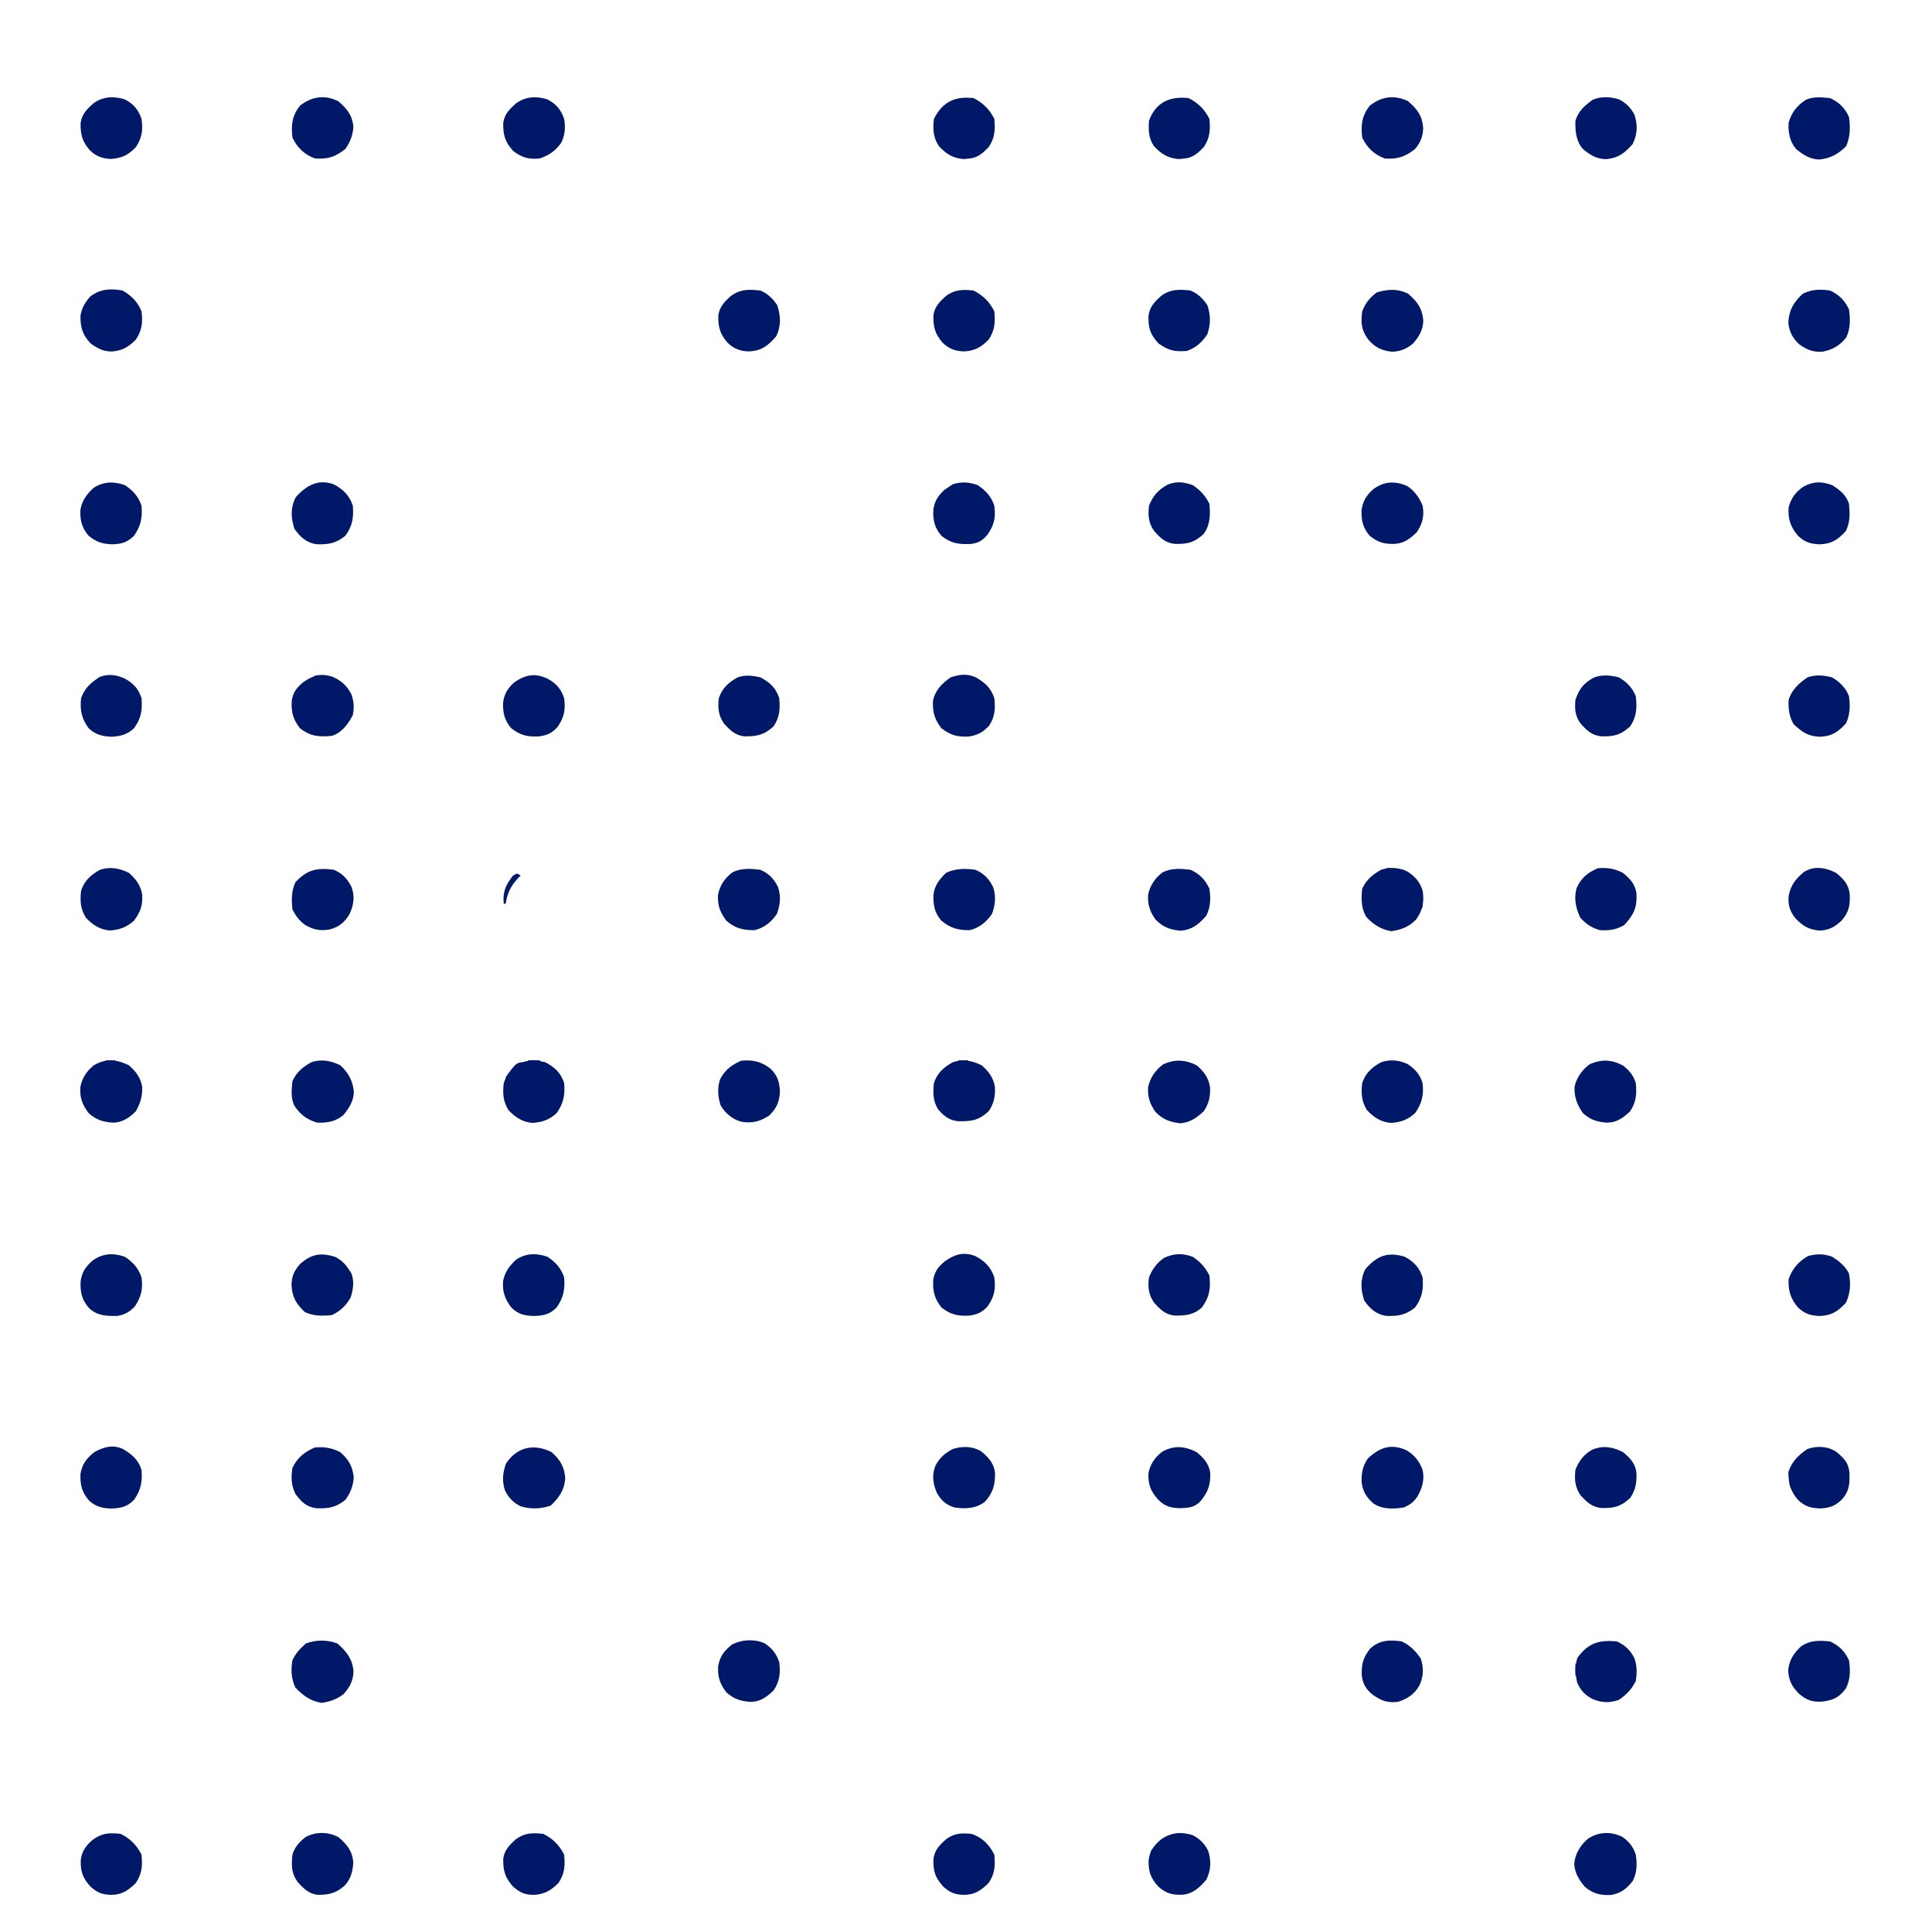 <?xml version="1.0" encoding="UTF-8"?>
 <svg version="1.1" xmlns="http://www.w3.org/2000/svg" width="1024" height="1024">
<path d="M0 0 C4.048 2.678 6.423 5.322 7.961 10.027 C8.941 15.953 8.054 20.377 4.578 25.297 C0.872 29.263 -3.27 30.743 -8.539 31.59 C-14.073 30.701 -18.217 28.026 -21.977 23.902 C-24.648 19.188 -24.623 14.296 -24.039 9.027 C-21.682 4.133 -18.711 1.711 -14.039 -0.973 C-9.292 -2.555 -4.547 -2.169 0 0 Z " fill="#00186880" transform="translate(746.039,461.973)"/>
<path d="M0 0 C5.095 2.736 8.167 5.5 10 11 C10.536 17.32 9.722 21.77 6 27 C2.111 30.527 -1.548 31.8 -6.691 32.164 C-12.038 31.784 -15.822 29.238 -19.438 25.438 C-22.411 20.799 -22.633 16.357 -22 11 C-20.184 5.677 -16.862 2.689 -12 0 C-7.809 -1.397 -4.281 -0.951 0 0 Z " fill="#00186880" transform="translate(289,563)"/>
<path d="M0 0 C3.82 3.376 6.201 6.568 7.07 11.582 C7.363 17.315 6.104 20.789 2.688 25.375 C-1.25 28.854 -4.851 30.174 -10.004 30.539 C-15.351 30.159 -19.135 27.613 -22.75 23.812 C-25.723 19.174 -25.945 14.732 -25.312 9.375 C-23.497 4.052 -20.174 1.064 -15.312 -1.625 C-9.962 -3.408 -5.003 -2.454 0 0 Z " fill="#00186880" transform="translate(68.312,462.625)"/>
<path d="M0 0 C4.233 2.822 7.172 5.952 8.812 10.875 C9.651 16.949 8.716 21.024 5.395 26.148 C2.627 29.168 -0.006 30.682 -4.055 31.344 C-9.921 31.405 -14.304 31.322 -18.852 27.352 C-22.823 22.962 -23.7 18.79 -23.469 13.047 C-22.846 8.24 -20.75 5.173 -17.188 2.062 C-11.774 -1.885 -6.193 -2.186 0 0 Z " fill="#00186880" transform="translate(66.188,666.125)"/>
<path d="M0 0 C4.881 2.266 7.7 5.135 10 10 C10.778 15.324 10.7 19.573 8.312 24.438 C4.219 28.974 1.017 31.704 -5.188 32.312 C-10.68 31.862 -14.799 30.355 -18.617 26.27 C-21.56 22.104 -22.798 18.349 -22.488 13.242 C-21.392 8.206 -18.819 4.341 -14.695 1.301 C-9.953 -0.988 -5.143 -0.621 0 0 Z " fill="#00186880" transform="translate(631,461)"/>
<path d="M0 0 C3.88 3.351 6.312 6.551 7.098 11.617 C7.29 16.576 6.58 20.179 3.75 24.375 C-0.123 27.951 -3.244 30.144 -8.5 30.75 C-13.945 30.206 -18.074 28.704 -21.867 24.645 C-24.81 20.479 -26.048 16.724 -25.738 11.617 C-24.612 6.446 -21.865 2.596 -17.688 -0.562 C-11.476 -3.27 -6.084 -3.042 0 0 Z " fill="#00186880" transform="translate(634.25,564.625)"/>
<path d="M0 0 C4.37 3.963 6.817 8.494 7.25 14.438 C6.984 19.246 4.711 22.802 1.688 26.438 C-2.317 29.886 -7.12 30.723 -12.312 30.438 C-17.68 28.841 -21.218 26.141 -24.312 21.438 C-26.288 17.486 -25.745 12.744 -25.312 8.438 C-22.987 3.517 -19.991 1.125 -15.312 -1.562 C-9.975 -3.342 -5.024 -2.37 0 0 Z " fill="#00186880" transform="translate(180.312,564.562)"/>
<path d="M0 0 C3.595 3.509 4.647 7.058 4.852 11.941 C4.642 17.356 3.079 20.882 -0.836 24.691 C-5.765 27.901 -9.81 28.92 -15.566 27.984 C-20.39 26.646 -23.942 23.653 -26.523 19.441 C-28.057 14.84 -28.428 10.094 -26.84 5.438 C-24.259 0.479 -20.692 -2.185 -15.648 -4.371 C-9.395 -4.923 -4.869 -3.902 0 0 Z " fill="#00186880" transform="translate(408.523,566.559)"/>
<path d="M0 0 C3.693 3.263 6.17 6.419 7.035 11.359 C7.254 16.262 6.096 20.056 3.688 24.375 C0.152 27.818 -3.36 30.326 -8.418 30.41 C-13.695 30.048 -17.253 28.962 -21.312 25.375 C-24.682 20.853 -26.054 17.316 -25.754 11.648 C-24.799 6.732 -22.432 3.052 -18.516 -0.047 C-12.188 -3.742 -6.432 -3.155 0 0 Z " fill="#00186880" transform="translate(68.312,564.625)"/>
<path d="M0 0 C3.856 3.243 6.381 5.788 7.133 10.934 C7.439 18.448 5.701 22.101 0.625 27.625 C-3.575 30.09 -7.41 30.615 -12.25 30.312 C-16.724 29.081 -19.546 27.071 -22.688 23.688 C-25.057 18.569 -26.149 13.575 -24.621 8.031 C-22.211 2.627 -18.826 -0.138 -13.375 -2.5 C-8.313 -2.947 -4.452 -2.312 0 0 Z " fill="#00186880" transform="translate(860.25,462.688)"/>
<path d="M0 0 C4.48 2 7.049 4.603 9.309 9.008 C11.024 13.95 10.551 18.463 8.812 23.312 C5.848 27.709 2.178 30.705 -3 32 C-9.05 32.101 -13.262 30.949 -18 27 C-21.733 22.752 -22.358 18.847 -22.277 13.348 C-21.678 8.272 -19.133 5.105 -15.5 1.562 C-10.322 -0.749 -5.58 -0.744 0 0 Z " fill="#00186880" transform="translate(517,461)"/>
<path d="M0 0 C4.744 2.636 7.619 5.608 9.375 10.875 C9.906 17.145 9.193 21.739 5.375 26.875 C0.487 30.865 -3.698 31.574 -9.969 31.324 C-15.439 30.399 -18.401 27.573 -21.562 23.188 C-23.45 17.301 -23.733 12.091 -20.938 6.5 C-14.787 -0.482 -9.165 -2.844 0 0 Z " fill="#00186880" transform="translate(744.625,666.125)"/>
<path d="M0 0 C3.477 2.83 5.271 4.939 6.688 9.188 C7.252 14.885 6.973 19.315 3.688 24.188 C0.094 27.592 -3.335 30.138 -8.418 30.223 C-13.686 29.861 -17.303 28.824 -21.312 25.188 C-24.36 20.905 -26.058 16.498 -25.766 11.207 C-24.639 6.186 -21.802 2.313 -17.75 -0.75 C-11.485 -3.481 -6.034 -3.302 0 0 Z " fill="#00186880" transform="translate(860.312,564.812)"/>
<path d="M0 0 C4.046 2.677 6.396 5.334 7.961 10.027 C8.671 16.315 7.658 20.833 3.961 26.027 C0.072 29.554 -3.587 30.827 -8.73 31.191 C-14.077 30.811 -17.861 28.265 -21.477 24.465 C-24.45 19.827 -24.672 15.384 -24.039 10.027 C-22.223 4.705 -18.901 1.717 -14.039 -0.973 C-9.292 -2.555 -4.547 -2.169 0 0 Z " fill="#00186880" transform="translate(746.039,563.973)"/>
<path d="M0 0 C3.822 3.378 6.253 6.574 7.035 11.617 C7.227 16.576 6.517 20.179 3.688 24.375 C-1.722 29.257 -5.168 29.72 -12.324 29.66 C-17.306 29.185 -19.922 26.957 -23.125 23.312 C-25.83 18.899 -25.905 14.392 -25.312 9.375 C-23.497 4.052 -20.174 1.064 -15.312 -1.625 C-9.962 -3.408 -5.003 -2.454 0 0 Z " fill="#00186880" transform="translate(520.312,564.625)"/>
<path d="M0 0 C4.998 2.671 8.27 5.905 10.062 11.281 C10.594 17.551 9.881 22.145 6.062 27.281 C1.175 31.271 -3.011 31.98 -9.281 31.73 C-14.751 30.805 -17.714 27.979 -20.875 23.594 C-22.763 17.708 -23.045 12.497 -20.25 6.906 C-14.788 0.706 -8.33 -3.09 0 0 Z " fill="#00186880" transform="translate(176.938,256.719)"/>
<path d="M0 0 C4.233 2.822 7.172 5.952 8.812 10.875 C9.35 17.212 8.519 21.623 4.812 26.875 C1.197 30.402 -1.718 31.16 -6.625 31.375 C-11.999 31.149 -14.97 30.232 -19.188 26.875 C-22.801 22.724 -23.843 18.527 -23.574 13.082 C-22.713 8.168 -20.277 4.885 -16.625 1.5 C-11.382 -1.995 -5.785 -2.042 0 0 Z " fill="#00186880" transform="translate(66.188,257.125)"/>
<path d="M0 0 C4.063 1.692 6.392 4.156 8.938 7.688 C10.825 13.574 11.108 18.784 8.312 24.375 C4.013 29.255 0.791 31.817 -5.812 32.25 C-10.531 32.164 -14.014 30.964 -17.445 27.57 C-21.494 22.92 -22.359 19.251 -22.281 13.281 C-21.692 8.5 -18.852 5.75 -15.375 2.688 C-10.489 -0.784 -5.869 -0.712 0 0 Z " fill="#00186880" transform="translate(403,154)"/>
<path d="M0 0 C4.233 2.822 7.172 5.952 8.812 10.875 C9.35 17.218 8.513 21.615 4.812 26.875 C1.068 30.619 -2.065 31.172 -7.188 31.375 C-12.306 31.179 -15.407 30.561 -19.188 26.875 C-22.606 22.287 -23.857 18.816 -23.574 13.082 C-22.713 8.168 -20.277 4.885 -16.625 1.5 C-11.382 -1.995 -5.785 -2.042 0 0 Z " fill="#00186880" transform="translate(290.188,666.125)"/>
<path d="M0 0 C4.48 2 7.049 4.603 9.309 9.008 C11.024 13.95 10.551 18.463 8.812 23.312 C5.848 27.709 2.178 30.705 -3 32 C-8.989 32.1 -13.411 31.055 -18 27 C-21.372 22.474 -22.724 18.947 -22.453 13.277 C-21.446 8.216 -18.815 4.338 -14.695 1.301 C-9.95 -0.99 -5.146 -0.615 0 0 Z " fill="#00186880" transform="translate(403,461)"/>
<path d="M0 0 C4.535 2.025 7.091 4.72 9.305 9.082 C11.151 14.174 10.495 18.45 8.375 23.25 C5.855 27.719 2.914 30.173 -2.105 31.598 C-7.232 32.506 -10.767 31.835 -15.273 29.25 C-18.351 27.022 -20.317 24.366 -22 21 C-22.521 15.772 -22.643 11.36 -20.375 6.562 C-14.197 -0.103 -8.875 -1.182 0 0 Z " fill="#00186880" transform="translate(177,461)"/>
<path d="M0 0 C3.884 2.59 6.699 5.648 8.812 9.875 C9.37 15.838 9.314 20.804 5.812 25.875 C0.636 30.547 -2.583 31.228 -9.426 31.156 C-14.552 30.634 -17.173 27.999 -20.5 24.312 C-23.432 20.077 -23.826 15.899 -23.188 10.875 C-20.999 5.496 -18.4 2.606 -13.336 -0.246 C-8.658 -2.16 -4.764 -1.682 0 0 Z " fill="#00186880" transform="translate(632.188,257.125)"/>
<path d="M0 0 C4.233 2.822 7.172 5.952 8.812 10.875 C9.652 16.957 8.815 21.205 5.215 26.211 C2.503 29.429 0.515 30.666 -3.703 31.184 C-10.091 31.472 -14.152 30.883 -19.188 26.875 C-22.846 22.673 -23.788 18.516 -23.508 13.016 C-22.828 8.469 -21.085 5.704 -17.75 2.625 C-16.904 2.047 -16.059 1.47 -15.188 0.875 C-14.589 0.463 -13.991 0.05 -13.375 -0.375 C-8.701 -1.978 -4.547 -1.605 0 0 Z " fill="#00186880" transform="translate(518.188,257.125)"/>
<path d="M0 0 C4.092 1.704 6.412 4.165 8.938 7.75 C10.714 13.183 10.747 17.842 8.875 23.25 C6.025 27.43 2.894 30.369 -2 32 C-8.467 32.539 -11.696 31.774 -17 28 C-21.452 23.08 -22.356 20.048 -22.281 13.539 C-21.73 8.564 -18.993 5.875 -15.375 2.688 C-10.489 -0.784 -5.869 -0.712 0 0 Z " fill="#00186880" transform="translate(631,154)"/>
<path d="M0 0 C4.565 2.623 8.044 6.067 10 11 C10.786 16.614 10.242 21.245 7 26 C3.088 29.944 -0.133 31.844 -5.75 32.312 C-10.523 32.242 -13.124 30.758 -17 28 C-21.282 23.38 -22.418 19.582 -22.348 13.418 C-21.754 9.288 -19.796 6.052 -17 3 C-11.658 -0.898 -6.402 -1.176 0 0 Z " fill="#00186880" transform="translate(65,154)"/>
<path d="M0 0 C3.582 2.391 5.869 5.335 7.188 9.438 C7.951 14.334 7.853 18.818 5.625 23.312 C2.306 27.567 -0.64 29.893 -6.02 30.816 C-11.462 31.104 -15.688 30.081 -19.812 26.438 C-22.938 22.861 -25.088 19.24 -25.438 14.438 C-25.04 8.986 -22.283 4.62 -18.238 1.047 C-12.613 -2.677 -6.041 -2.988 0 0 Z " fill="#00186880" transform="translate(859.812,973.562)"/>
<path d="M0 0 C4.872 2.925 8.035 5.517 9.871 11.023 C10.409 17.366 9.572 21.764 5.871 27.023 C2.163 30.731 -0.988 31.339 -6.066 31.586 C-10.92 31.411 -14.112 30.714 -17.793 27.5 C-21.715 23.165 -22.697 18.957 -22.477 13.266 C-21.672 8.075 -19.225 4.874 -15.066 1.648 C-10.154 -1.069 -5.359 -2.458 0 0 Z " fill="#00186880" transform="translate(65.129,767.977)"/>
<path d="M0 0 C5.025 2.614 8.294 5.902 10.082 11.266 C10.915 17.299 10.117 21.62 6.555 26.602 C3.684 29.845 0.983 31.017 -3.277 31.574 C-9.369 31.879 -13.094 31.028 -17.918 27.266 C-21.654 22.476 -22.587 18.685 -22.293 12.625 C-21.583 8.159 -19.564 5.638 -16.152 2.793 C-10.925 -0.901 -6.266 -2.399 0 0 Z " fill="#00186880" transform="translate(516.918,665.734)"/>

<path d="M0 0 C4.861 2.298 7.702 5.139 10 10 C10.761 15.141 10.795 20.184 8.5 24.938 C4.974 29.257 1.44 31.293 -4.016 32.414 C-8.825 32.774 -12.318 31.356 -16.23 28.609 C-19.886 25.285 -21.825 21.65 -22.152 16.695 C-21.722 10.139 -19.255 6.09 -14.438 1.625 C-9.566 -0.678 -5.298 -0.774 0 0 Z " fill="#00186880" transform="translate(970,154)"/>
<path d="M0 0 C4.865 2.3 7.734 5.119 10 10 C10.748 15.554 10.721 20.317 8.5 25.5 C4.369 29.631 -0.096 32.132 -6 32.562 C-10.809 32.297 -14.365 30.024 -18 27 C-21.449 22.995 -22.286 18.192 -22 13 C-20.403 7.633 -17.703 4.094 -13 1 C-9.049 -0.976 -4.307 -0.432 0 0 Z " fill="#00186880" transform="translate(970,52)"/>
<path d="M0 0 C5.675 1.964 9.314 5.628 12 11 C12.591 16.679 12.294 21.169 9 26 C5.01 29.927 1.884 32.15 -3.75 32.312 C-8.632 32.256 -11.259 31.296 -15 28 C-19.399 23.007 -20.357 20.09 -20.281 13.539 C-19.73 8.564 -16.993 5.875 -13.375 2.688 C-8.923 -0.476 -5.354 -0.488 0 0 Z " fill="#00186880" transform="translate(515,972)"/>
<path d="M0 0 C4.616 4.066 7.393 7.295 7.875 13.562 C7.555 18.362 6.578 22.242 3.195 25.828 C-1.429 29.831 -5.179 30.671 -11.094 30.594 C-15.875 30.004 -18.625 27.164 -21.688 23.688 C-25.01 19.011 -24.965 14.937 -24.375 9.312 C-23.051 5.077 -20.754 2.608 -17.25 -0.125 C-11.559 -2.952 -5.61 -2.805 0 0 Z " fill="#00186880" transform="translate(179.375,973.688)"/>
<path d="M0 0 C4.487 2.479 6.998 5.759 8.875 10.5 C10.025 15.75 8.745 20.132 6.117 24.734 C3.976 27.778 2.322 29.023 -1.125 30.5 C-6.797 31.328 -12.25 31.621 -17.188 28.375 C-20.747 25.267 -22.792 22.105 -23.402 17.328 C-23.612 12.323 -22.989 8.747 -20.125 4.5 C-13.935 -1.214 -8.147 -3.474 0 0 Z " fill="#00186880" transform="translate(745.125,768.5)"/>
<path d="M0 0 C4.538 4.011 6.867 7.803 7.25 13.812 C6.956 19.946 3.933 24.261 -0.438 28.375 C-5.618 30.177 -11.172 30.343 -16.441 28.719 C-20.313 26.779 -22.764 24.168 -24.656 20.367 C-26.294 15.396 -25.869 10.926 -24.125 6.062 C-18.127 -2.831 -9.369 -4.596 0 0 Z " fill="#00186880" transform="translate(292.312,769.625)"/>
<path d="M0 0 C3.884 2.59 6.699 5.648 8.812 9.875 C9.578 16.743 8.916 21.289 4.812 26.875 C0.396 30.89 -3.924 31.223 -9.684 31.156 C-14.614 30.602 -17.3 27.859 -20.5 24.312 C-23.411 20.107 -23.962 15.87 -23.188 10.875 C-21.405 6.454 -18.889 2.99 -14.875 0.375 C-9.464 -1.826 -5.633 -1.988 0 0 Z " fill="#00186880" transform="translate(632.188,666.125)"/>
<path d="M0 0 C3.507 1.919 5.132 3.501 7.312 6.812 C7.725 7.431 8.137 8.05 8.562 8.688 C10.145 13.17 9.573 16.975 8.188 21.438 C5.737 25.848 2.886 28.526 -1.688 30.812 C-6.889 31.331 -11.323 31.433 -16.125 29.25 C-20.81 24.794 -22.898 21.156 -23.188 14.75 C-22.982 10.077 -21.831 7.381 -18.688 3.812 C-12.81 -1.492 -7.614 -2.452 0 0 Z " fill="#00186880" transform="translate(177.688,666.188)"/>
<path d="M0 0 C4.856 2.887 7.995 5.552 9.816 11.016 C10.454 16.409 10.197 20.917 7.133 25.508 C4.046 29.043 0.917 30.688 -3.613 31.395 C-9.647 31.679 -13.413 30.736 -18.184 27.016 C-21.836 22.334 -22.953 18.46 -22.699 12.516 C-21.532 6.855 -17.926 3.228 -13.309 0.016 C-8.521 -1.516 -4.609 -2.078 0 0 Z " fill="#00186880" transform="translate(517.184,358.984)"/>
<path d="M0 0 C4.106 2.646 7.244 5.107 8.812 9.812 C9.314 15.053 9.462 19.44 7.188 24.25 C2.858 28.921 -0.266 31.051 -6.688 31.312 C-11.608 31.112 -14.488 30.242 -18.188 26.812 C-22.142 22.217 -23.584 17.806 -23.188 11.812 C-21.931 6.911 -19.563 3.709 -15.438 0.812 C-10.102 -2.123 -5.764 -2.148 0 0 Z " fill="#00186880" transform="translate(971.188,257.188)"/>
<path d="M0 0 C4.606 2.338 7.337 5.528 8.926 10.352 C9.794 16.014 9.206 20.541 5.926 25.352 C1.704 29.716 -1.517 31.162 -7.449 31.602 C-12.059 31.284 -15.186 30.215 -18.523 26.922 C-22.565 22.266 -23.433 18.604 -23.355 12.633 C-22.766 7.852 -19.926 5.102 -16.449 2.039 C-11.49 -1.484 -5.835 -1.824 0 0 Z " fill="#00186880" transform="translate(66.074,52.648)"/>
<path d="M0 0 C3.779 1.918 6.378 4.494 8.266 8.293 C10.012 13.737 9.782 18.64 7.238 23.727 C3.646 27.804 0.454 30.942 -5.125 31.59 C-10.663 31.772 -13.722 31.097 -18.074 27.352 C-22.156 22.829 -23.398 19.56 -23.285 13.406 C-22.796 8.638 -20.542 5.56 -17.012 2.539 C-11.806 -1.337 -6.289 -1.966 0 0 Z " fill="#00186880" transform="translate(632.074,972.648)"/>
<path d="M0 0 C4.987 2.493 8.497 5.994 11 11 C11.591 16.679 11.294 21.169 8 26 C3.997 30.036 0.414 32.125 -5.312 32.312 C-9.942 32.252 -12.437 31.066 -16 28 C-20.302 23.233 -21.363 19.563 -21.281 13.281 C-20.692 8.5 -17.852 5.75 -14.375 2.688 C-9.719 -0.621 -5.605 -0.621 0 0 Z " fill="#00186880" transform="translate(288,972)"/>
<path d="M0 0 C4.987 2.493 8.497 5.994 11 11 C11.591 16.679 11.294 21.169 8 26 C4.01 29.927 0.884 32.15 -4.75 32.312 C-9.632 32.256 -12.259 31.296 -16 28 C-20.081 23.477 -21.324 20.209 -21.211 14.055 C-20.721 9.287 -18.468 6.209 -14.938 3.188 C-9.984 -0.502 -6.08 -0.674 0 0 Z " fill="#00186880" transform="translate(64,972)"/>
<path d="M0 0 C4.81 4.244 7.831 7.98 8.5 14.562 C8.407 19.613 6.507 23.182 3.125 26.875 C-0.514 29.585 -3.916 30.721 -8.375 31.438 C-14.35 30.477 -18.254 27.577 -22.375 23.25 C-24.535 18.39 -24.756 14.106 -23.875 8.875 C-22.211 5.103 -19.761 2.683 -16.75 -0.062 C-11.347 -2.059 -5.371 -2.102 0 0 Z " fill="#00186880" transform="translate(178.875,871.125)"/>
<path d="M0 0 C3.818 3.163 6.487 5.994 7.301 11.031 C7.476 17.507 6.329 21.868 1.93 26.734 C-2.951 30.367 -8.199 30.544 -14.07 29.734 C-18.599 28.368 -21.192 26.083 -23.508 21.984 C-25.563 17.189 -26.208 12.874 -24.375 7.816 C-22.159 3.45 -19.42 1.09 -15.07 -1.266 C-10.005 -2.865 -4.61 -2.818 0 0 Z " fill="#00186880" transform="translate(520.07,769.266)"/>

<path d="M0 0 C3.856 3.243 6.381 5.788 7.133 10.934 C7.375 16.893 6.885 20.73 2.75 25.312 C-0.98 28.679 -3.491 30.18 -8.562 30.562 C-14.257 30.176 -17.673 28.181 -21.562 24.125 C-24.572 20.356 -25.627 17.125 -25.25 12.312 C-24.19 6.509 -21.564 3.134 -17.066 -0.559 C-11.577 -3.97 -5.464 -2.837 0 0 Z " fill="#00186880" transform="translate(973.25,462.688)"/>
<path d="M0 0 C4.53 2.476 7.166 5.373 8.812 10.312 C9.645 16.346 8.848 20.667 5.285 25.648 C2.415 28.892 -0.286 30.064 -4.547 30.621 C-10.638 30.926 -14.364 30.075 -19.188 26.312 C-22.85 22.118 -23.788 17.948 -23.508 12.453 C-22.828 7.907 -21.085 5.141 -17.75 2.062 C-11.764 -2.026 -6.89 -3.169 0 0 Z " fill="#00186880" transform="translate(290.188,359.688)"/>
<path d="M0 0 C4.024 2.621 6.504 6.08 8.312 10.5 C9.348 15.765 8.273 20.059 5.312 24.5 C1.356 28.404 -1.78 30.65 -7.375 30.812 C-12.726 30.735 -15.457 29.8 -19.688 26.5 C-23.35 22.305 -24.293 18.133 -24.004 12.637 C-23.296 7.855 -21.248 4.796 -17.688 1.688 C-11.964 -2.486 -6.384 -2.597 0 0 Z " fill="#00186880" transform="translate(745.688,257.5)"/>
<path d="M0 0 C4.836 4.26 7.339 7.502 8 14 C7.916 19.057 5.915 22.557 2.625 26.312 C-0.664 29.154 -4.095 30.543 -8.438 30.75 C-14.076 30.124 -17.52 28.535 -21.188 24.25 C-24.874 19.299 -25.156 15.395 -24.375 9.312 C-22.684 4.961 -20.421 2.091 -16.688 -0.688 C-10.777 -2.472 -5.592 -2.796 0 0 Z " fill="#00186880" transform="translate(746.375,155.688)"/>
<path d="M0 0 C4 2.619 6.339 5.48 7.844 10.082 C8.572 15.783 8.129 20.21 4.844 25.082 C1.25 28.487 -2.179 31.032 -7.262 31.117 C-12.539 30.755 -16.097 29.669 -20.156 26.082 C-23.572 21.498 -24.838 18.021 -24.535 12.289 C-23.617 6.941 -21.29 3.984 -17.094 0.645 C-11.827 -1.961 -5.426 -2.31 0 0 Z " fill="#00186880" transform="translate(405.156,870.918)"/>
<path d="M0 0 C4.572 3.949 6.486 7.297 7.25 13.312 C6.973 17.913 5.495 21.682 2.75 25.375 C-2.187 29.405 -6.341 30.022 -12.664 29.754 C-18.021 28.969 -20.45 26.428 -23.625 22.25 C-25.915 17.775 -26.045 13.281 -25.25 8.375 C-22.642 2.959 -18.864 -0.059 -13.375 -2.438 C-8.344 -2.881 -4.459 -2.23 0 0 Z " fill="#00186880" transform="translate(180.25,769.625)"/>
<path d="M0 0 C3.837 2.531 6.812 4.789 8.938 8.938 C9.93 14.548 9.719 19.255 7.312 24.438 C2.943 29.037 -0.157 31.177 -6.562 31.438 C-11.483 31.237 -14.363 30.367 -18.062 26.938 C-22.028 22.329 -23.332 17.931 -23.062 11.938 C-21.166 6.46 -17.782 2.44 -12.688 -0.375 C-8.13 -1.569 -4.462 -1.548 0 0 Z " fill="#00186880" transform="translate(971.062,666.062)"/>
<path d="M0 0 C5.095 2.736 8.167 5.5 10 11 C10.564 16.697 10.286 21.128 7 26 C2.042 30.586 -1.933 31.358 -8.496 31.281 C-13.426 30.727 -16.112 27.984 -19.312 24.438 C-22.239 20.21 -22.655 16.017 -22 11 C-20.101 5.619 -16.999 2.765 -12 0 C-7.809 -1.397 -4.281 -0.951 0 0 Z " fill="#00186880" transform="translate(403,359)"/>
<path d="M0 0 C4.776 1.994 7.623 4.622 10.113 9.156 C11.572 12.967 11.768 16.38 10.961 20.371 C8.39 25.237 5.29 29.595 -0.039 31.371 C-6.871 32.1 -11.566 31.64 -17.039 27.371 C-20.775 22.582 -21.708 18.79 -21.414 12.73 C-20.703 8.256 -18.686 5.718 -15.238 2.898 C-10.168 -0.636 -6.128 -1.89 0 0 Z " fill="#00186880" transform="translate(176.039,358.629)"/>
<path d="M0 0 C4.987 2.493 8.497 5.994 11 11 C11.591 16.679 11.294 21.169 8 26 C4.061 29.972 0.86 31.878 -4.812 32.25 C-9.531 32.164 -13.014 30.964 -16.445 27.57 C-20.494 22.92 -21.359 19.251 -21.281 13.281 C-20.692 8.5 -17.852 5.75 -14.375 2.688 C-9.719 -0.621 -5.605 -0.621 0 0 Z " fill="#00186880" transform="translate(516,154)"/>
<path d="M0 0 C3.669 3.157 6.316 5.752 7.035 10.711 C7.216 15.952 6.739 19.893 3.688 24.312 C-1.489 28.984 -4.708 29.665 -11.551 29.594 C-16.654 29.074 -19.269 26.441 -22.625 22.812 C-25.577 18.439 -25.838 14.566 -25.312 9.312 C-23.458 4.677 -20.906 1.269 -16.562 -1.25 C-10.683 -3.746 -5.566 -2.835 0 0 Z " fill="#00186880" transform="translate(860.312,769.688)"/>
<path d="M0 0 C3.66 3.149 6.226 5.743 7.105 10.641 C7.472 17.091 5.889 21.432 1.688 26.312 C-1.582 29.39 -4.473 29.536 -8.812 29.688 C-14.049 29.519 -16.994 28.737 -20.68 24.883 C-24.449 20.603 -25.754 17.24 -25.648 11.504 C-24.904 6.649 -22.327 2.911 -18.516 -0.113 C-12.183 -3.799 -6.397 -3.259 0 0 Z " fill="#00186880" transform="translate(634.312,769.688)"/>
<path d="M0 0 C4.169 2.465 7.207 5.463 9 10 C9.75 15.903 9.454 20.998 6 26 C0.823 30.672 -2.396 31.353 -9.238 31.281 C-14.365 30.759 -16.985 28.124 -20.312 24.438 C-23.184 20.29 -23.406 16.958 -23 12 C-21.101 6.184 -18.494 2.922 -13 0 C-8.531 -1.49 -4.551 -1.131 0 0 Z " fill="#00186880" transform="translate(858,359)"/>
<path d="M0 0 C4.53 2.476 7.166 5.373 8.812 10.312 C9.343 16.577 8.636 21.184 4.812 26.312 C1.268 29.66 -2.388 30.579 -7.188 30.812 C-11.987 30.579 -15.643 29.66 -19.188 26.312 C-22.983 21.221 -23.891 16.541 -23.188 10.312 C-21.162 4.769 -18.106 2.258 -13.312 -0.938 C-8.56 -2.615 -4.486 -2.064 0 0 Z " fill="#00186880" transform="translate(66.188,359.688)"/>
<path d="M0 0 C3.779 1.918 6.378 4.494 8.266 8.293 C10.012 13.737 9.782 18.64 7.238 23.727 C2.978 28.562 -0.263 31.066 -6.762 31.727 C-11.815 31.661 -15.255 29.519 -19.074 26.352 C-22.8 22.145 -23.206 16.81 -23.074 11.352 C-21.377 6.059 -18.402 3.574 -14.074 0.352 C-9.91 -1.731 -4.376 -1.368 0 0 Z " fill="#00186880" transform="translate(858.074,52.648)"/>
<path d="M0 0 C4.857 4.279 7.392 7.511 7.938 14.062 C7.862 18.611 6.523 21.821 3.625 25.312 C-1.707 29.447 -5.638 30.769 -12.375 30.312 C-18.05 28.269 -21.674 24.715 -24.375 19.312 C-25.135 12.494 -24.629 7.767 -20.375 2.312 C-14.114 -2.571 -7.23 -3.615 0 0 Z " fill="#00186880" transform="translate(746.375,53.688)"/>
<path d="M0 0 C4.987 2.493 8.497 5.994 11 11 C11.591 16.679 11.294 21.169 8 26 C5.129 28.967 2.241 31.614 -2 32 C-3.64 32.155 -3.64 32.155 -5.312 32.312 C-11.056 31.826 -14.494 29.625 -18.375 25.438 C-21.428 20.858 -21.659 16.347 -21 11 C-16.325 1.823 -9.825 -1.088 0 0 Z " fill="#00186880" transform="translate(516,52)"/>
<path d="M0 0 C4.408 2.004 7.075 4.586 9.305 8.941 C10.662 12.961 10.681 16.838 10 21 C7.788 25.425 5.052 28.195 1 31 C-4.075 32.692 -8.32 32.564 -13.188 30.375 C-17.067 28.21 -19.099 26.107 -21 22 C-22.114 17.249 -22.438 13.365 -20.938 8.688 C-15.273 0.831 -9.419 -0.933 0 0 Z " fill="#00186880" transform="translate(857,870)"/>
<path d="M0 0 C4.451 2.185 7.189 4.939 10 9 C11.692 14.075 11.564 18.32 9.375 23.188 C6.758 27.993 3.148 30.284 -2 32 C-7.629 32.662 -10.742 31.468 -15.27 28.367 C-18.878 25.516 -20.692 22.603 -21.238 17.984 C-21.435 12.058 -20.565 8.785 -17 4 C-11.968 -0.786 -6.611 -0.975 0 0 Z " fill="#00186880" transform="translate(743,870)"/>
<path d="M0 0 C4.162 2.461 7.225 5.462 9 10 C9.677 15.214 9.636 19.655 7.375 24.438 C3.046 29.109 -0.079 31.239 -6.5 31.5 C-12.754 31.254 -15.785 29.035 -20.312 24.875 C-22.763 20.699 -23.178 16.803 -23 12 C-21.324 6.554 -17.58 3.195 -13 0 C-8.531 -1.49 -4.551 -1.131 0 0 Z " fill="#00186880" transform="translate(971,359)"/>
<path d="M0 0 C4.861 2.298 7.702 5.139 10 10 C10.777 15.247 10.8 20.218 8.312 25 C4.695 29.693 1.832 31.045 -3.938 31.875 C-9.39 32.247 -12.494 31.182 -16.66 27.555 C-20.328 23.826 -21.984 20.522 -22.234 15.273 C-21.682 9.92 -19.254 6.165 -15.375 2.562 C-10.398 -0.712 -5.859 -0.588 0 0 Z " fill="#00186880" transform="translate(970,870)"/>
<path d="M0 0 C4.614 2.342 7.324 5.527 8.926 10.352 C9.721 14.983 9.449 18.949 7.301 23.164 C4.13 27.42 0.943 29.679 -4.074 31.352 C-9.91 31.913 -13.52 30.855 -18.074 27.352 C-22.429 22.653 -23.437 18.881 -23.355 12.633 C-22.766 7.852 -19.926 5.102 -16.449 2.039 C-11.49 -1.484 -5.835 -1.824 0 0 Z " fill="#00186880" transform="translate(290.074,52.648)"/>
<path d="M0 0 C4.6 4.052 7.328 7.281 7.938 13.5 C7.554 18.183 6.344 21.487 3.625 25.312 C-1.641 29.504 -5.674 30.767 -12.375 30.312 C-18.05 28.269 -21.674 24.715 -24.375 19.312 C-25.135 12.494 -24.629 7.767 -20.375 2.312 C-14.114 -2.571 -7.23 -3.615 0 0 Z " fill="#00186880" transform="translate(179.375,53.688)"/>
<path d="M0 0 C3.964 3.379 6.392 5.556 6.91 10.965 C7.069 16.998 6.967 20.842 2.672 25.477 C-1.028 28.906 -3.907 29.776 -8.828 29.977 C-13.749 29.776 -16.628 28.906 -20.328 25.477 C-24.304 20.856 -25.577 16.479 -25.328 10.477 C-23.642 5.101 -19.962 1.536 -15.328 -1.523 C-10.107 -3.305 -4.654 -3.045 0 0 Z " fill="#00186880" transform="translate(973.328,769.523)"/>
<path d="M0 0 C4.987 2.493 8.497 5.994 11 11 C11.591 16.679 11.294 21.169 8 26 C5.129 28.967 2.241 31.614 -2 32 C-3.64 32.155 -3.64 32.155 -5.312 32.312 C-11.035 31.828 -14.46 29.621 -18.375 25.5 C-21.259 21.063 -21.364 17.274 -21 12 C-17.45 2.14 -9.904 -1.097 0 0 Z " fill="#00186880" transform="translate(630,52)"/>

<path d="M0 0 C0 0.99 0 1.98 0 3 C-1.093 3.392 -2.186 3.784 -3.312 4.188 C-6.911 5.703 -8.345 7.398 -10 11 C-10.33 10.01 -10.66 9.02 -11 8 C-5.286 0 -5.286 0 0 0 Z " fill="#00186880" transform="translate(279,563)"/>
<path d="M0 0 C0.66 0.33 1.32 0.66 2 1 C1.385 1.619 1.385 1.619 0.758 2.25 C-3.384 6.689 -4.952 10.025 -6 16 C-6.33 16 -6.66 16 -7 16 C-7.656 9.705 -5.961 5.921 -2 1 C-1.34 0.67 -0.68 0.34 0 0 Z " fill="#00186880" transform="translate(274,463)"/>
<path d="M0 0 C5.261 -0.316 8.446 0.334 13 3 C10.164 4.418 8.009 3.863 4.875 3.562 C3.779 3.461 2.684 3.359 1.555 3.254 C0.29 3.128 0.29 3.128 -1 3 C-0.67 2.01 -0.34 1.02 0 0 Z " fill="#00186880" transform="translate(167,358)"/>
<path d="M0 0 C0.66 0.33 1.32 0.66 2 1 C2 4.63 2 8.26 2 12 C-0.376 9.624 -0.368 8.697 -0.688 5.438 C-0.774 4.632 -0.86 3.826 -0.949 2.996 C-0.966 2.337 -0.983 1.679 -1 1 C-0.67 0.67 -0.34 0.34 0 0 Z " fill="#00186880" transform="translate(949,779)"/>
<path d="M0 0 C2.97 0.33 5.94 0.66 9 1 C9 1.99 9 2.98 9 4 C6.03 3.67 3.06 3.34 0 3 C0 2.01 0 1.02 0 0 Z " fill="#00186880" transform="translate(735,460)"/>
<path d="M0 0 C0.66 0.33 1.32 0.66 2 1 C1.041 1.959 1.041 1.959 0.062 2.938 C-2.619 6.919 -2.795 10.295 -3 15 C-3.33 15 -3.66 15 -4 15 C-4.222 13.21 -4.427 11.418 -4.625 9.625 C-4.741 8.627 -4.857 7.63 -4.977 6.602 C-4.984 5.743 -4.992 4.885 -5 4 C-3 2 -3 2 0 0 Z " fill="#00186880" transform="translate(615,977)"/>
<path d="M0 0 C1.98 0.99 1.98 0.99 4 2 C4 4.97 4 7.94 4 11 C3.01 11.33 2.02 11.66 1 12 C0.67 8.04 0.34 4.08 0 0 Z " fill="#00186880" transform="translate(750,470)"/>
<path d="M0 0 C0.66 0 1.32 0 2 0 C2 2.64 2 5.28 2 8 C1.01 7.67 0.02 7.34 -1 7 C-1.043 5 -1.041 3 -1 1 C-0.67 0.67 -0.34 0.34 0 0 Z " fill="#00186880" transform="translate(836,881)"/>
<path d="M0 0 C2.875 -0.125 2.875 -0.125 6 0 C6.66 0.66 7.32 1.32 8 2 C7 3 7 3 5.152 3.098 C3.102 3.065 1.051 3.033 -1 3 C-0.67 2.01 -0.34 1.02 0 0 Z " fill="#00186880" transform="translate(280,562)"/>

<path d="M0 0 C1.65 0 3.3 0 5 0 C5.33 0.99 5.66 1.98 6 3 C4.02 3 2.04 3 0 3 C0 2.01 0 1.02 0 0 Z " fill="#00186880" transform="translate(508,562)"/>
<path d="M0 0 C1.65 0 3.3 0 5 0 C5.33 0.99 5.66 1.98 6 3 C4.02 3 2.04 3 0 3 C0 2.01 0 1.02 0 0 Z " fill="#00186880" transform="translate(56,562)"/>
<path d="M0 0 C2.97 1.98 2.97 1.98 6 4 C5.01 5.485 5.01 5.485 4 7 C3.34 5.68 2.68 4.36 2 3 C1.34 3 0.68 3 0 3 C0 2.01 0 1.02 0 0 Z " fill="#00186880" transform="translate(404,155)"/>
</svg>